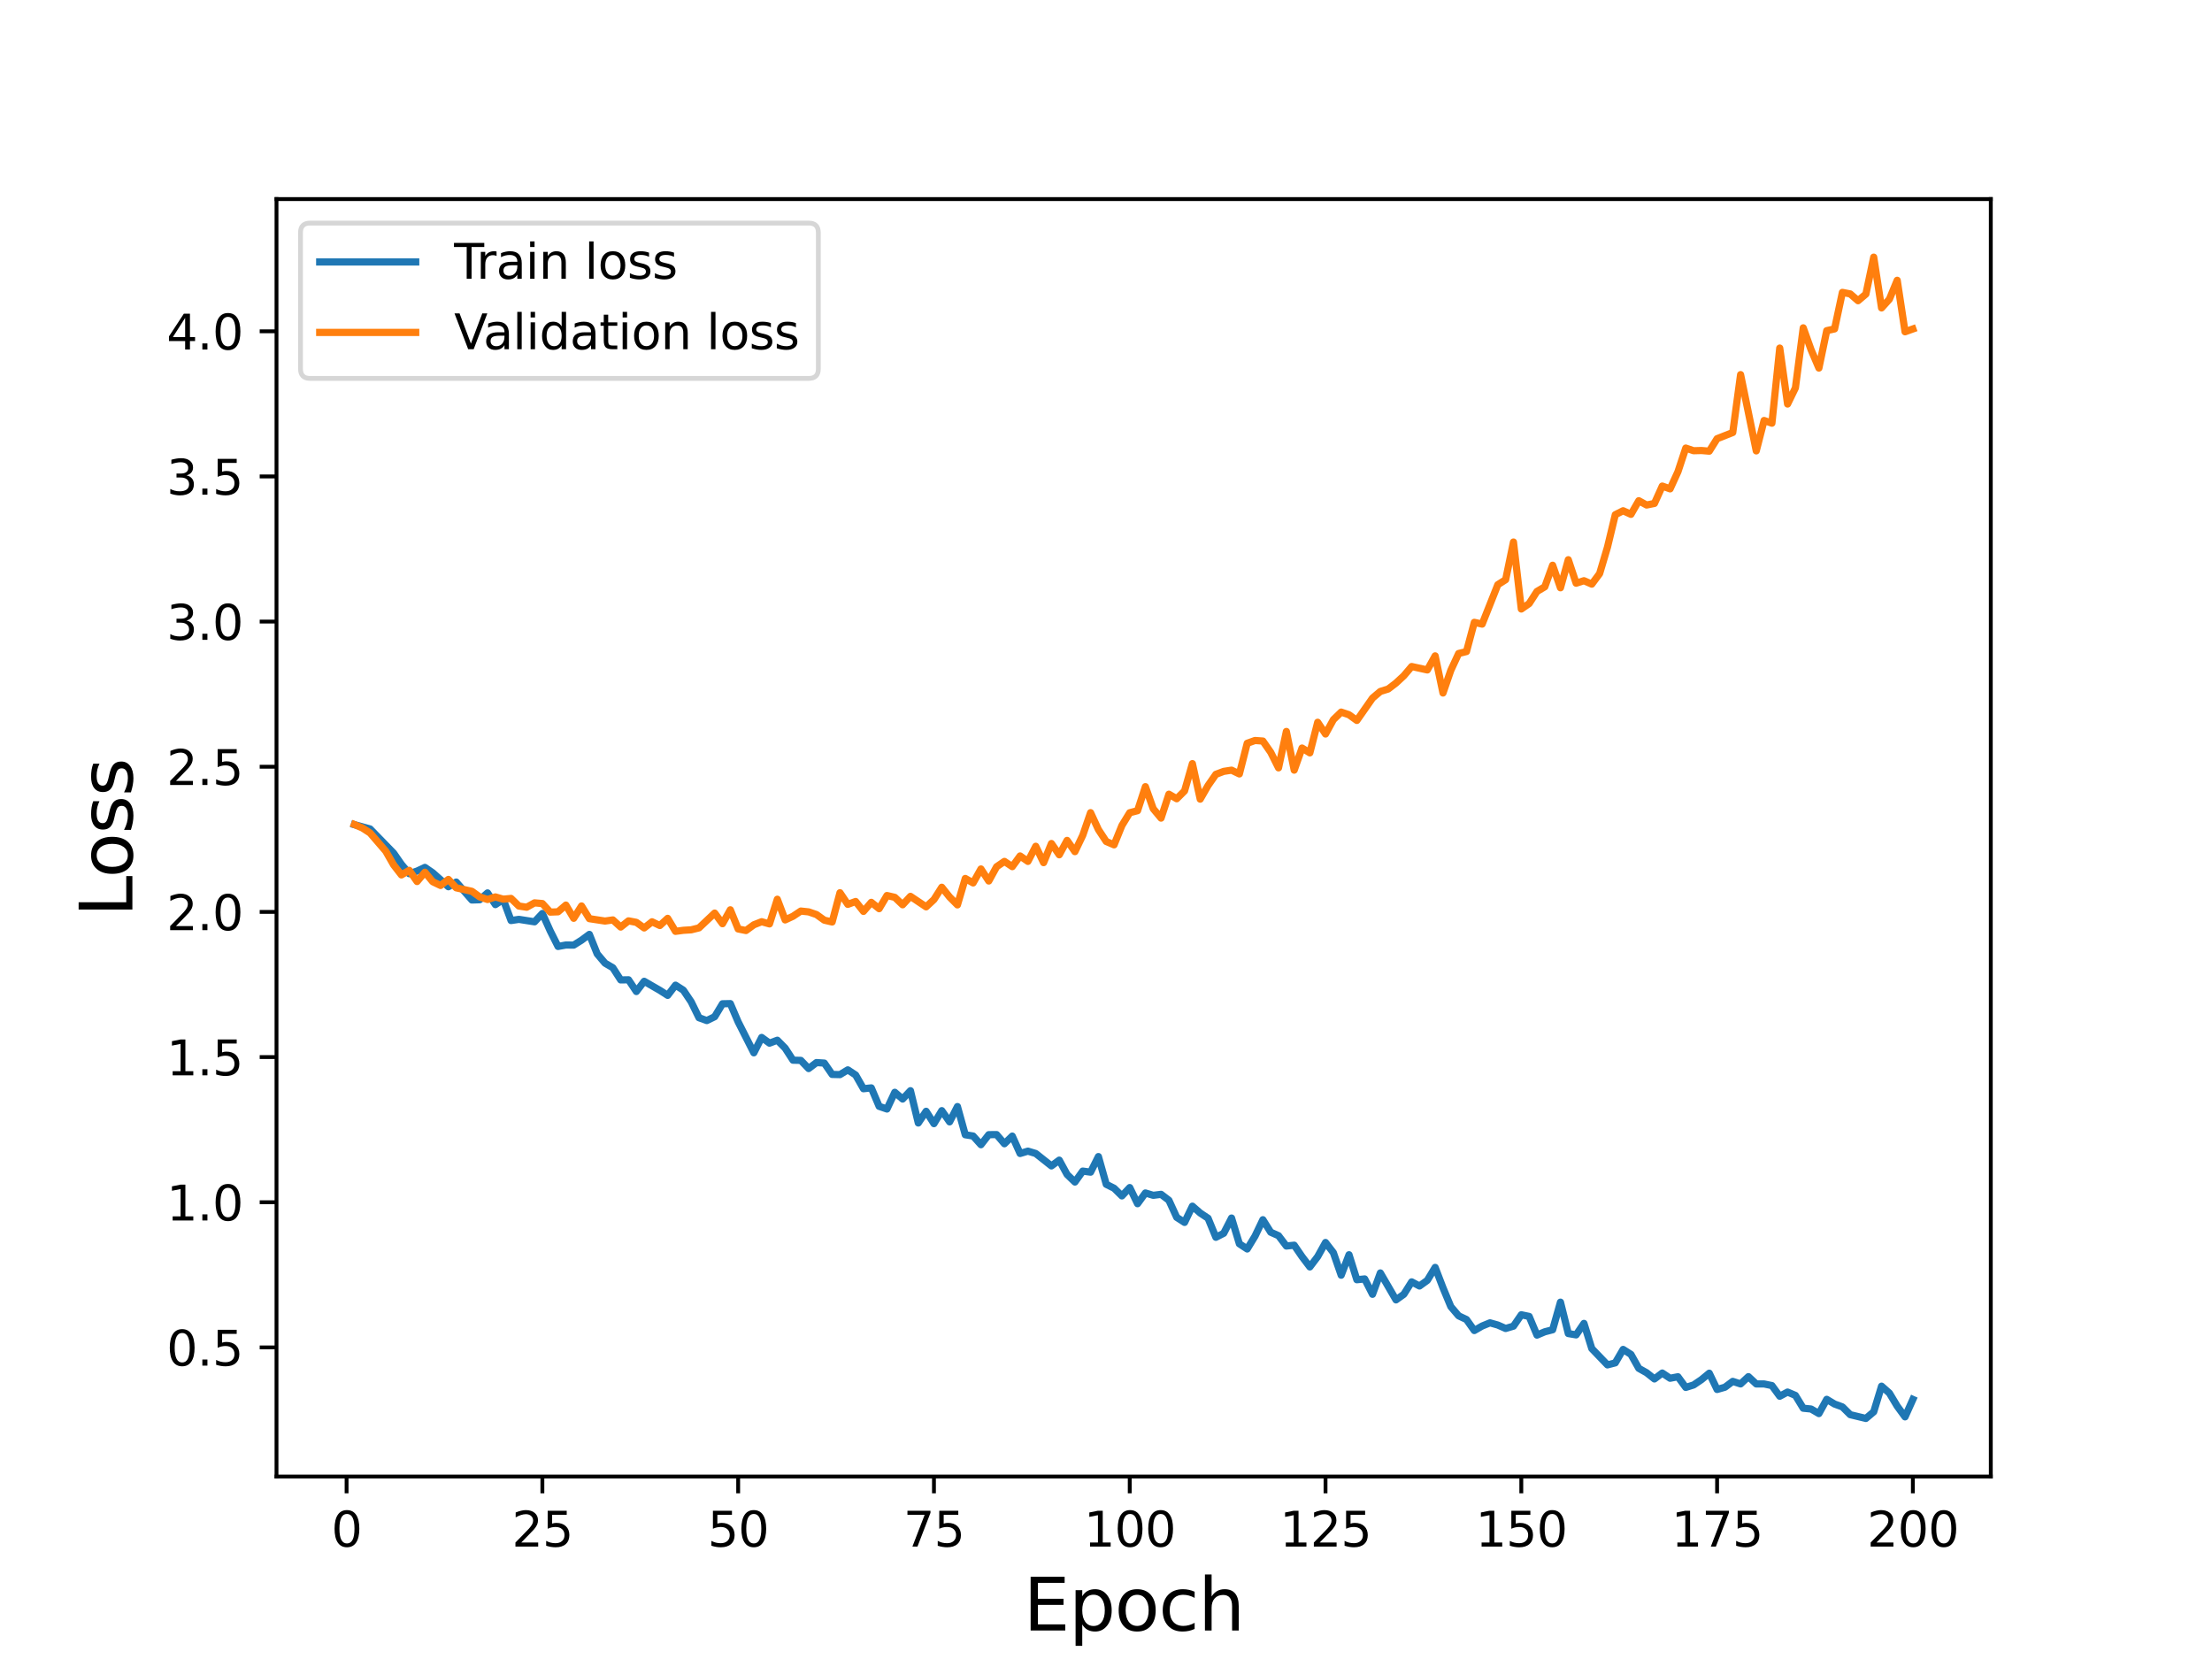<?xml version="1.0" encoding="utf-8" standalone="no"?>
<!DOCTYPE svg PUBLIC "-//W3C//DTD SVG 1.1//EN"
  "http://www.w3.org/Graphics/SVG/1.1/DTD/svg11.dtd">
<svg height="345.6pt" version="1.1" viewBox="0 0 460.8 345.6" width="460.8pt" xmlns="http://www.w3.org/2000/svg" xmlns:xlink="http://www.w3.org/1999/xlink">
 <defs>
  <style type="text/css">*{stroke-linecap:butt;stroke-linejoin:round;}</style>
 </defs>
 <g id="figure_1">
  <g id="patch_1">
   <path d="M 0 345.6 
L 460.8 345.6 
L 460.8 0 
L 0 0 
z
" style="fill:#ffffff;"/>
  </g>
  <g id="axes_1">
   <g id="patch_2">
    <path d="M 57.6 307.584 
L 414.72 307.584 
L 414.72 41.472 
L 57.6 41.472 
z
" style="fill:#ffffff;"/>
   </g>
   <g id="matplotlib.axis_1">
    <g id="xtick_1">
     <g id="line2d_1">
      <defs>
       <path d="M 0 0 
L 0 3.5 
" id="mef452e5593" style="stroke:#000000;stroke-width:0.8;"/>
      </defs>
      <g>
       <use style="stroke:#000000;stroke-width:0.8;" x="72.201" xlink:href="#mef452e5593" y="307.584"/>
      </g>
     </g>
     <g id="text_1">
      <!-- 0 -->
      <g transform="translate(69.02 322.182)scale(0.1 -0.1)">
       <defs>
        <path d="M 2034 4250 
Q 1547 4250 1301 3770 
Q 1056 3291 1056 2328 
Q 1056 1369 1301 889 
Q 1547 409 2034 409 
Q 2525 409 2770 889 
Q 3016 1369 3016 2328 
Q 3016 3291 2770 3770 
Q 2525 4250 2034 4250 
z
M 2034 4750 
Q 2819 4750 3233 4129 
Q 3647 3509 3647 2328 
Q 3647 1150 3233 529 
Q 2819 -91 2034 -91 
Q 1250 -91 836 529 
Q 422 1150 422 2328 
Q 422 3509 836 4129 
Q 1250 4750 2034 4750 
z
" id="DejaVuSans-30" transform="scale(0.016)"/>
       </defs>
       <use xlink:href="#DejaVuSans-30"/>
      </g>
     </g>
    </g>
    <g id="xtick_2">
     <g id="line2d_2">
      <g>
       <use style="stroke:#000000;stroke-width:0.8;" x="112.987" xlink:href="#mef452e5593" y="307.584"/>
      </g>
     </g>
     <g id="text_2">
      <!-- 25 -->
      <g transform="translate(106.625 322.182)scale(0.1 -0.1)">
       <defs>
        <path d="M 1228 531 
L 3431 531 
L 3431 0 
L 469 0 
L 469 531 
Q 828 903 1448 1529 
Q 2069 2156 2228 2338 
Q 2531 2678 2651 2914 
Q 2772 3150 2772 3378 
Q 2772 3750 2511 3984 
Q 2250 4219 1831 4219 
Q 1534 4219 1204 4116 
Q 875 4013 500 3803 
L 500 4441 
Q 881 4594 1212 4672 
Q 1544 4750 1819 4750 
Q 2544 4750 2975 4387 
Q 3406 4025 3406 3419 
Q 3406 3131 3298 2873 
Q 3191 2616 2906 2266 
Q 2828 2175 2409 1742 
Q 1991 1309 1228 531 
z
" id="DejaVuSans-32" transform="scale(0.016)"/>
        <path d="M 691 4666 
L 3169 4666 
L 3169 4134 
L 1269 4134 
L 1269 2991 
Q 1406 3038 1543 3061 
Q 1681 3084 1819 3084 
Q 2600 3084 3056 2656 
Q 3513 2228 3513 1497 
Q 3513 744 3044 326 
Q 2575 -91 1722 -91 
Q 1428 -91 1123 -41 
Q 819 9 494 109 
L 494 744 
Q 775 591 1075 516 
Q 1375 441 1709 441 
Q 2250 441 2565 725 
Q 2881 1009 2881 1497 
Q 2881 1984 2565 2268 
Q 2250 2553 1709 2553 
Q 1456 2553 1204 2497 
Q 953 2441 691 2322 
L 691 4666 
z
" id="DejaVuSans-35" transform="scale(0.016)"/>
       </defs>
       <use xlink:href="#DejaVuSans-32"/>
       <use x="63.623" xlink:href="#DejaVuSans-35"/>
      </g>
     </g>
    </g>
    <g id="xtick_3">
     <g id="line2d_3">
      <g>
       <use style="stroke:#000000;stroke-width:0.8;" x="153.773" xlink:href="#mef452e5593" y="307.584"/>
      </g>
     </g>
     <g id="text_3">
      <!-- 50 -->
      <g transform="translate(147.41 322.182)scale(0.1 -0.1)">
       <use xlink:href="#DejaVuSans-35"/>
       <use x="63.623" xlink:href="#DejaVuSans-30"/>
      </g>
     </g>
    </g>
    <g id="xtick_4">
     <g id="line2d_4">
      <g>
       <use style="stroke:#000000;stroke-width:0.8;" x="194.559" xlink:href="#mef452e5593" y="307.584"/>
      </g>
     </g>
     <g id="text_4">
      <!-- 75 -->
      <g transform="translate(188.196 322.182)scale(0.1 -0.1)">
       <defs>
        <path d="M 525 4666 
L 3525 4666 
L 3525 4397 
L 1831 0 
L 1172 0 
L 2766 4134 
L 525 4134 
L 525 4666 
z
" id="DejaVuSans-37" transform="scale(0.016)"/>
       </defs>
       <use xlink:href="#DejaVuSans-37"/>
       <use x="63.623" xlink:href="#DejaVuSans-35"/>
      </g>
     </g>
    </g>
    <g id="xtick_5">
     <g id="line2d_5">
      <g>
       <use style="stroke:#000000;stroke-width:0.8;" x="235.344" xlink:href="#mef452e5593" y="307.584"/>
      </g>
     </g>
     <g id="text_5">
      <!-- 100 -->
      <g transform="translate(225.801 322.182)scale(0.1 -0.1)">
       <defs>
        <path d="M 794 531 
L 1825 531 
L 1825 4091 
L 703 3866 
L 703 4441 
L 1819 4666 
L 2450 4666 
L 2450 531 
L 3481 531 
L 3481 0 
L 794 0 
L 794 531 
z
" id="DejaVuSans-31" transform="scale(0.016)"/>
       </defs>
       <use xlink:href="#DejaVuSans-31"/>
       <use x="63.623" xlink:href="#DejaVuSans-30"/>
       <use x="127.246" xlink:href="#DejaVuSans-30"/>
      </g>
     </g>
    </g>
    <g id="xtick_6">
     <g id="line2d_6">
      <g>
       <use style="stroke:#000000;stroke-width:0.8;" x="276.13" xlink:href="#mef452e5593" y="307.584"/>
      </g>
     </g>
     <g id="text_6">
      <!-- 125 -->
      <g transform="translate(266.586 322.182)scale(0.1 -0.1)">
       <use xlink:href="#DejaVuSans-31"/>
       <use x="63.623" xlink:href="#DejaVuSans-32"/>
       <use x="127.246" xlink:href="#DejaVuSans-35"/>
      </g>
     </g>
    </g>
    <g id="xtick_7">
     <g id="line2d_7">
      <g>
       <use style="stroke:#000000;stroke-width:0.8;" x="316.916" xlink:href="#mef452e5593" y="307.584"/>
      </g>
     </g>
     <g id="text_7">
      <!-- 150 -->
      <g transform="translate(307.372 322.182)scale(0.1 -0.1)">
       <use xlink:href="#DejaVuSans-31"/>
       <use x="63.623" xlink:href="#DejaVuSans-35"/>
       <use x="127.246" xlink:href="#DejaVuSans-30"/>
      </g>
     </g>
    </g>
    <g id="xtick_8">
     <g id="line2d_8">
      <g>
       <use style="stroke:#000000;stroke-width:0.8;" x="357.702" xlink:href="#mef452e5593" y="307.584"/>
      </g>
     </g>
     <g id="text_8">
      <!-- 175 -->
      <g transform="translate(348.158 322.182)scale(0.1 -0.1)">
       <use xlink:href="#DejaVuSans-31"/>
       <use x="63.623" xlink:href="#DejaVuSans-37"/>
       <use x="127.246" xlink:href="#DejaVuSans-35"/>
      </g>
     </g>
    </g>
    <g id="xtick_9">
     <g id="line2d_9">
      <g>
       <use style="stroke:#000000;stroke-width:0.8;" x="398.487" xlink:href="#mef452e5593" y="307.584"/>
      </g>
     </g>
     <g id="text_9">
      <!-- 200 -->
      <g transform="translate(388.944 322.182)scale(0.1 -0.1)">
       <use xlink:href="#DejaVuSans-32"/>
       <use x="63.623" xlink:href="#DejaVuSans-30"/>
       <use x="127.246" xlink:href="#DejaVuSans-30"/>
      </g>
     </g>
    </g>
    <g id="text_10">
     <!-- Epoch -->
     <g transform="translate(213.194 339.66)scale(0.15 -0.15)">
      <defs>
       <path d="M 628 4666 
L 3578 4666 
L 3578 4134 
L 1259 4134 
L 1259 2753 
L 3481 2753 
L 3481 2222 
L 1259 2222 
L 1259 531 
L 3634 531 
L 3634 0 
L 628 0 
L 628 4666 
z
" id="DejaVuSans-45" transform="scale(0.016)"/>
       <path d="M 1159 525 
L 1159 -1331 
L 581 -1331 
L 581 3500 
L 1159 3500 
L 1159 2969 
Q 1341 3281 1617 3432 
Q 1894 3584 2278 3584 
Q 2916 3584 3314 3078 
Q 3713 2572 3713 1747 
Q 3713 922 3314 415 
Q 2916 -91 2278 -91 
Q 1894 -91 1617 61 
Q 1341 213 1159 525 
z
M 3116 1747 
Q 3116 2381 2855 2742 
Q 2594 3103 2138 3103 
Q 1681 3103 1420 2742 
Q 1159 2381 1159 1747 
Q 1159 1113 1420 752 
Q 1681 391 2138 391 
Q 2594 391 2855 752 
Q 3116 1113 3116 1747 
z
" id="DejaVuSans-70" transform="scale(0.016)"/>
       <path d="M 1959 3097 
Q 1497 3097 1228 2736 
Q 959 2375 959 1747 
Q 959 1119 1226 758 
Q 1494 397 1959 397 
Q 2419 397 2687 759 
Q 2956 1122 2956 1747 
Q 2956 2369 2687 2733 
Q 2419 3097 1959 3097 
z
M 1959 3584 
Q 2709 3584 3137 3096 
Q 3566 2609 3566 1747 
Q 3566 888 3137 398 
Q 2709 -91 1959 -91 
Q 1206 -91 779 398 
Q 353 888 353 1747 
Q 353 2609 779 3096 
Q 1206 3584 1959 3584 
z
" id="DejaVuSans-6f" transform="scale(0.016)"/>
       <path d="M 3122 3366 
L 3122 2828 
Q 2878 2963 2633 3030 
Q 2388 3097 2138 3097 
Q 1578 3097 1268 2742 
Q 959 2388 959 1747 
Q 959 1106 1268 751 
Q 1578 397 2138 397 
Q 2388 397 2633 464 
Q 2878 531 3122 666 
L 3122 134 
Q 2881 22 2623 -34 
Q 2366 -91 2075 -91 
Q 1284 -91 818 406 
Q 353 903 353 1747 
Q 353 2603 823 3093 
Q 1294 3584 2113 3584 
Q 2378 3584 2631 3529 
Q 2884 3475 3122 3366 
z
" id="DejaVuSans-63" transform="scale(0.016)"/>
       <path d="M 3513 2113 
L 3513 0 
L 2938 0 
L 2938 2094 
Q 2938 2591 2744 2837 
Q 2550 3084 2163 3084 
Q 1697 3084 1428 2787 
Q 1159 2491 1159 1978 
L 1159 0 
L 581 0 
L 581 4863 
L 1159 4863 
L 1159 2956 
Q 1366 3272 1645 3428 
Q 1925 3584 2291 3584 
Q 2894 3584 3203 3211 
Q 3513 2838 3513 2113 
z
" id="DejaVuSans-68" transform="scale(0.016)"/>
      </defs>
      <use xlink:href="#DejaVuSans-45"/>
      <use x="63.184" xlink:href="#DejaVuSans-70"/>
      <use x="126.66" xlink:href="#DejaVuSans-6f"/>
      <use x="187.842" xlink:href="#DejaVuSans-63"/>
      <use x="242.822" xlink:href="#DejaVuSans-68"/>
     </g>
    </g>
   </g>
   <g id="matplotlib.axis_2">
    <g id="ytick_1">
     <g id="line2d_10">
      <defs>
       <path d="M 0 0 
L -3.5 0 
" id="m001de4d770" style="stroke:#000000;stroke-width:0.8;"/>
      </defs>
      <g>
       <use style="stroke:#000000;stroke-width:0.8;" x="57.6" xlink:href="#m001de4d770" y="280.685"/>
      </g>
     </g>
     <g id="text_11">
      <!-- 0.5 -->
      <g transform="translate(34.697 284.484)scale(0.1 -0.1)">
       <defs>
        <path d="M 684 794 
L 1344 794 
L 1344 0 
L 684 0 
L 684 794 
z
" id="DejaVuSans-2e" transform="scale(0.016)"/>
       </defs>
       <use xlink:href="#DejaVuSans-30"/>
       <use x="63.623" xlink:href="#DejaVuSans-2e"/>
       <use x="95.41" xlink:href="#DejaVuSans-35"/>
      </g>
     </g>
    </g>
    <g id="ytick_2">
     <g id="line2d_11">
      <g>
       <use style="stroke:#000000;stroke-width:0.8;" x="57.6" xlink:href="#m001de4d770" y="250.446"/>
      </g>
     </g>
     <g id="text_12">
      <!-- 1.0 -->
      <g transform="translate(34.697 254.245)scale(0.1 -0.1)">
       <use xlink:href="#DejaVuSans-31"/>
       <use x="63.623" xlink:href="#DejaVuSans-2e"/>
       <use x="95.41" xlink:href="#DejaVuSans-30"/>
      </g>
     </g>
    </g>
    <g id="ytick_3">
     <g id="line2d_12">
      <g>
       <use style="stroke:#000000;stroke-width:0.8;" x="57.6" xlink:href="#m001de4d770" y="220.207"/>
      </g>
     </g>
     <g id="text_13">
      <!-- 1.5 -->
      <g transform="translate(34.697 224.006)scale(0.1 -0.1)">
       <use xlink:href="#DejaVuSans-31"/>
       <use x="63.623" xlink:href="#DejaVuSans-2e"/>
       <use x="95.41" xlink:href="#DejaVuSans-35"/>
      </g>
     </g>
    </g>
    <g id="ytick_4">
     <g id="line2d_13">
      <g>
       <use style="stroke:#000000;stroke-width:0.8;" x="57.6" xlink:href="#m001de4d770" y="189.968"/>
      </g>
     </g>
     <g id="text_14">
      <!-- 2.0 -->
      <g transform="translate(34.697 193.767)scale(0.1 -0.1)">
       <use xlink:href="#DejaVuSans-32"/>
       <use x="63.623" xlink:href="#DejaVuSans-2e"/>
       <use x="95.41" xlink:href="#DejaVuSans-30"/>
      </g>
     </g>
    </g>
    <g id="ytick_5">
     <g id="line2d_14">
      <g>
       <use style="stroke:#000000;stroke-width:0.8;" x="57.6" xlink:href="#m001de4d770" y="159.729"/>
      </g>
     </g>
     <g id="text_15">
      <!-- 2.5 -->
      <g transform="translate(34.697 163.528)scale(0.1 -0.1)">
       <use xlink:href="#DejaVuSans-32"/>
       <use x="63.623" xlink:href="#DejaVuSans-2e"/>
       <use x="95.41" xlink:href="#DejaVuSans-35"/>
      </g>
     </g>
    </g>
    <g id="ytick_6">
     <g id="line2d_15">
      <g>
       <use style="stroke:#000000;stroke-width:0.8;" x="57.6" xlink:href="#m001de4d770" y="129.489"/>
      </g>
     </g>
     <g id="text_16">
      <!-- 3.0 -->
      <g transform="translate(34.697 133.289)scale(0.1 -0.1)">
       <defs>
        <path d="M 2597 2516 
Q 3050 2419 3304 2112 
Q 3559 1806 3559 1356 
Q 3559 666 3084 287 
Q 2609 -91 1734 -91 
Q 1441 -91 1130 -33 
Q 819 25 488 141 
L 488 750 
Q 750 597 1062 519 
Q 1375 441 1716 441 
Q 2309 441 2620 675 
Q 2931 909 2931 1356 
Q 2931 1769 2642 2001 
Q 2353 2234 1838 2234 
L 1294 2234 
L 1294 2753 
L 1863 2753 
Q 2328 2753 2575 2939 
Q 2822 3125 2822 3475 
Q 2822 3834 2567 4026 
Q 2313 4219 1838 4219 
Q 1578 4219 1281 4162 
Q 984 4106 628 3988 
L 628 4550 
Q 988 4650 1302 4700 
Q 1616 4750 1894 4750 
Q 2613 4750 3031 4423 
Q 3450 4097 3450 3541 
Q 3450 3153 3228 2886 
Q 3006 2619 2597 2516 
z
" id="DejaVuSans-33" transform="scale(0.016)"/>
       </defs>
       <use xlink:href="#DejaVuSans-33"/>
       <use x="63.623" xlink:href="#DejaVuSans-2e"/>
       <use x="95.41" xlink:href="#DejaVuSans-30"/>
      </g>
     </g>
    </g>
    <g id="ytick_7">
     <g id="line2d_16">
      <g>
       <use style="stroke:#000000;stroke-width:0.8;" x="57.6" xlink:href="#m001de4d770" y="99.25"/>
      </g>
     </g>
     <g id="text_17">
      <!-- 3.5 -->
      <g transform="translate(34.697 103.05)scale(0.1 -0.1)">
       <use xlink:href="#DejaVuSans-33"/>
       <use x="63.623" xlink:href="#DejaVuSans-2e"/>
       <use x="95.41" xlink:href="#DejaVuSans-35"/>
      </g>
     </g>
    </g>
    <g id="ytick_8">
     <g id="line2d_17">
      <g>
       <use style="stroke:#000000;stroke-width:0.8;" x="57.6" xlink:href="#m001de4d770" y="69.011"/>
      </g>
     </g>
     <g id="text_18">
      <!-- 4.0 -->
      <g transform="translate(34.697 72.81)scale(0.1 -0.1)">
       <defs>
        <path d="M 2419 4116 
L 825 1625 
L 2419 1625 
L 2419 4116 
z
M 2253 4666 
L 3047 4666 
L 3047 1625 
L 3713 1625 
L 3713 1100 
L 3047 1100 
L 3047 0 
L 2419 0 
L 2419 1100 
L 313 1100 
L 313 1709 
L 2253 4666 
z
" id="DejaVuSans-34" transform="scale(0.016)"/>
       </defs>
       <use xlink:href="#DejaVuSans-34"/>
       <use x="63.623" xlink:href="#DejaVuSans-2e"/>
       <use x="95.41" xlink:href="#DejaVuSans-30"/>
      </g>
     </g>
    </g>
    <g id="text_19">
     <!-- Loss -->
     <g transform="translate(27.577 190.979)rotate(-90)scale(0.15 -0.15)">
      <defs>
       <path d="M 628 4666 
L 1259 4666 
L 1259 531 
L 3531 531 
L 3531 0 
L 628 0 
L 628 4666 
z
" id="DejaVuSans-4c" transform="scale(0.016)"/>
       <path d="M 2834 3397 
L 2834 2853 
Q 2591 2978 2328 3040 
Q 2066 3103 1784 3103 
Q 1356 3103 1142 2972 
Q 928 2841 928 2578 
Q 928 2378 1081 2264 
Q 1234 2150 1697 2047 
L 1894 2003 
Q 2506 1872 2764 1633 
Q 3022 1394 3022 966 
Q 3022 478 2636 193 
Q 2250 -91 1575 -91 
Q 1294 -91 989 -36 
Q 684 19 347 128 
L 347 722 
Q 666 556 975 473 
Q 1284 391 1588 391 
Q 1994 391 2212 530 
Q 2431 669 2431 922 
Q 2431 1156 2273 1281 
Q 2116 1406 1581 1522 
L 1381 1569 
Q 847 1681 609 1914 
Q 372 2147 372 2553 
Q 372 3047 722 3315 
Q 1072 3584 1716 3584 
Q 2034 3584 2315 3537 
Q 2597 3491 2834 3397 
z
" id="DejaVuSans-73" transform="scale(0.016)"/>
      </defs>
      <use xlink:href="#DejaVuSans-4c"/>
      <use x="53.963" xlink:href="#DejaVuSans-6f"/>
      <use x="115.145" xlink:href="#DejaVuSans-73"/>
      <use x="167.244" xlink:href="#DejaVuSans-73"/>
     </g>
    </g>
   </g>
   <g id="line2d_18">
    <path clip-path="url(#p0fcd370b1d)" d="M 73.833 171.793 
L 77.096 172.686 
L 80.358 176.042 
L 81.99 177.713 
L 83.621 180.051 
L 85.253 182.003 
L 86.884 181.461 
L 88.516 180.697 
L 90.147 181.817 
L 93.41 184.723 
L 95.041 183.749 
L 98.304 187.487 
L 99.936 187.432 
L 101.567 186.01 
L 103.198 188.447 
L 104.83 187.373 
L 106.461 191.763 
L 108.093 191.519 
L 111.356 192.031 
L 112.987 190.292 
L 114.618 193.92 
L 116.25 197.163 
L 117.881 196.863 
L 119.513 196.881 
L 121.144 195.856 
L 122.776 194.65 
L 124.407 198.709 
L 126.038 200.642 
L 127.67 201.604 
L 129.301 204.135 
L 130.933 204.107 
L 132.564 206.551 
L 134.196 204.423 
L 137.458 206.306 
L 139.09 207.353 
L 140.721 205.226 
L 142.353 206.271 
L 143.984 208.696 
L 145.616 212.017 
L 147.247 212.602 
L 148.879 211.804 
L 150.51 209.103 
L 152.141 209.071 
L 153.773 212.886 
L 157.036 219.321 
L 158.667 216.12 
L 160.299 217.31 
L 161.93 216.697 
L 163.561 218.343 
L 165.193 220.857 
L 166.824 220.896 
L 168.456 222.599 
L 170.087 221.354 
L 171.719 221.457 
L 173.35 223.822 
L 174.981 223.861 
L 176.613 222.87 
L 178.244 223.943 
L 179.876 226.802 
L 181.507 226.627 
L 183.139 230.47 
L 184.77 231.028 
L 186.401 227.545 
L 188.033 228.948 
L 189.664 227.214 
L 191.296 233.938 
L 192.927 231.502 
L 194.559 234.077 
L 196.19 231.368 
L 197.821 233.703 
L 199.453 230.515 
L 201.084 236.394 
L 202.716 236.652 
L 204.347 238.466 
L 205.979 236.372 
L 207.61 236.356 
L 209.241 238.263 
L 210.873 236.669 
L 212.504 240.292 
L 214.136 239.804 
L 215.767 240.293 
L 219.03 242.879 
L 220.661 241.678 
L 222.293 244.667 
L 223.924 246.239 
L 225.556 243.959 
L 227.187 244.18 
L 228.819 240.935 
L 230.45 246.716 
L 232.081 247.527 
L 233.713 249.128 
L 235.344 247.393 
L 236.976 250.755 
L 238.607 248.516 
L 240.239 249.008 
L 241.87 248.799 
L 243.501 250.04 
L 245.133 253.599 
L 246.764 254.652 
L 248.396 251.268 
L 250.027 252.693 
L 251.659 253.779 
L 253.29 257.752 
L 254.921 256.918 
L 256.553 253.738 
L 258.184 259.11 
L 259.816 260.184 
L 261.447 257.5 
L 263.079 254.088 
L 264.71 256.692 
L 266.341 257.417 
L 267.973 259.569 
L 269.604 259.397 
L 271.236 261.778 
L 272.867 263.924 
L 274.499 261.767 
L 276.13 258.834 
L 277.761 260.946 
L 279.393 265.651 
L 281.024 261.385 
L 282.656 266.591 
L 284.287 266.425 
L 285.919 269.626 
L 287.55 265.176 
L 290.813 270.789 
L 292.444 269.624 
L 294.076 267.034 
L 295.707 267.898 
L 297.339 266.721 
L 298.97 264.023 
L 300.601 268.269 
L 302.233 272.194 
L 303.864 274.111 
L 305.496 274.88 
L 307.127 277.176 
L 308.759 276.235 
L 310.39 275.567 
L 312.021 276.029 
L 313.653 276.747 
L 315.284 276.262 
L 316.916 273.888 
L 318.547 274.233 
L 320.179 278.127 
L 321.81 277.436 
L 323.441 277.014 
L 325.073 271.264 
L 326.704 277.804 
L 328.336 278.08 
L 329.967 275.687 
L 331.599 280.934 
L 334.862 284.33 
L 336.493 283.907 
L 338.124 281.11 
L 339.756 282.149 
L 341.387 285.049 
L 343.019 285.965 
L 344.65 287.26 
L 346.282 286.03 
L 347.913 287.115 
L 349.544 286.802 
L 351.176 289.027 
L 352.807 288.512 
L 354.439 287.408 
L 356.07 286.064 
L 357.702 289.453 
L 359.333 288.987 
L 360.964 287.767 
L 362.596 288.295 
L 364.227 286.78 
L 365.859 288.297 
L 367.49 288.303 
L 369.122 288.641 
L 370.753 290.863 
L 372.384 289.991 
L 374.016 290.686 
L 375.647 293.359 
L 377.279 293.521 
L 378.91 294.474 
L 380.542 291.51 
L 382.173 292.486 
L 383.804 293.083 
L 385.436 294.702 
L 388.699 295.488 
L 390.33 294.109 
L 391.962 288.766 
L 393.593 290.207 
L 395.224 292.927 
L 396.856 295.156 
L 398.487 291.523 
L 398.487 291.523 
" style="fill:none;stroke:#1f77b4;stroke-linecap:square;stroke-width:1.5;"/>
   </g>
   <g id="line2d_19">
    <path clip-path="url(#p0fcd370b1d)" d="M 73.833 171.765 
L 75.464 172.467 
L 77.096 173.522 
L 80.358 177.312 
L 81.99 180.161 
L 83.621 182.263 
L 85.253 181.307 
L 86.884 183.638 
L 88.516 181.703 
L 90.147 183.678 
L 91.778 184.458 
L 93.41 183.202 
L 95.041 184.951 
L 98.304 185.674 
L 99.936 186.846 
L 101.567 187.383 
L 103.198 186.846 
L 104.83 187.315 
L 106.461 187.16 
L 108.093 188.746 
L 109.724 188.989 
L 111.356 188.083 
L 112.987 188.224 
L 114.618 190.009 
L 116.25 189.943 
L 117.881 188.547 
L 119.513 191.299 
L 121.144 188.729 
L 122.776 191.376 
L 126.038 191.871 
L 127.67 191.636 
L 129.301 193.124 
L 130.933 191.83 
L 132.564 192.142 
L 134.196 193.309 
L 135.827 192.026 
L 137.458 192.803 
L 139.09 191.31 
L 140.721 194.017 
L 142.353 193.798 
L 143.984 193.698 
L 145.616 193.292 
L 148.879 190.213 
L 150.51 192.427 
L 152.141 189.529 
L 153.773 193.518 
L 155.404 193.846 
L 157.036 192.652 
L 158.667 192.01 
L 160.299 192.468 
L 161.93 187.33 
L 163.561 191.636 
L 165.193 190.876 
L 166.824 189.79 
L 168.456 189.961 
L 170.087 190.516 
L 171.719 191.689 
L 173.35 192.067 
L 174.981 185.971 
L 176.613 188.396 
L 178.244 187.797 
L 179.876 189.862 
L 181.507 187.974 
L 183.139 189.295 
L 184.77 186.551 
L 186.401 186.931 
L 188.033 188.483 
L 189.664 186.727 
L 192.927 188.912 
L 194.559 187.393 
L 196.19 184.83 
L 197.821 186.869 
L 199.453 188.507 
L 201.084 182.999 
L 202.716 183.929 
L 204.347 181.022 
L 205.979 183.531 
L 207.61 180.56 
L 209.241 179.445 
L 210.873 180.538 
L 212.504 178.312 
L 214.136 179.445 
L 215.767 176.297 
L 217.399 179.704 
L 219.03 175.72 
L 220.661 178.068 
L 222.293 175.07 
L 223.924 177.411 
L 225.556 174.013 
L 227.187 169.292 
L 228.819 172.817 
L 230.45 175.298 
L 232.081 175.995 
L 233.713 171.971 
L 235.344 169.303 
L 236.976 168.881 
L 238.607 163.877 
L 240.239 168.472 
L 241.87 170.427 
L 243.501 165.448 
L 245.133 166.391 
L 246.764 164.765 
L 248.396 159.076 
L 250.027 166.477 
L 251.659 163.64 
L 253.29 161.308 
L 254.921 160.692 
L 256.553 160.438 
L 258.184 161.226 
L 259.816 154.838 
L 261.447 154.255 
L 263.079 154.372 
L 264.71 156.714 
L 266.341 159.961 
L 267.973 152.376 
L 269.604 160.433 
L 271.236 155.828 
L 272.867 156.837 
L 274.499 150.461 
L 276.13 152.906 
L 277.761 149.925 
L 279.393 148.343 
L 281.024 148.9 
L 282.656 150.082 
L 285.919 145.421 
L 287.55 144.04 
L 289.181 143.537 
L 290.813 142.287 
L 292.444 140.773 
L 294.076 138.849 
L 297.339 139.562 
L 298.97 136.632 
L 300.601 144.364 
L 302.233 139.643 
L 303.864 136.133 
L 305.496 135.728 
L 307.127 129.644 
L 308.759 130.012 
L 312.021 121.803 
L 313.653 120.761 
L 315.284 112.911 
L 316.916 126.868 
L 318.547 125.737 
L 320.179 123.211 
L 321.81 122.242 
L 323.441 117.749 
L 325.073 122.447 
L 326.704 116.603 
L 328.336 121.491 
L 329.967 120.972 
L 331.599 121.684 
L 333.23 119.492 
L 334.862 113.996 
L 336.493 107.222 
L 338.124 106.399 
L 339.756 107.148 
L 341.387 104.308 
L 343.019 105.204 
L 344.65 104.873 
L 346.282 101.256 
L 347.913 101.84 
L 349.544 98.269 
L 351.176 93.34 
L 352.807 93.894 
L 354.439 93.849 
L 356.07 93.987 
L 357.702 91.387 
L 360.964 90.104 
L 362.596 78.042 
L 365.859 93.929 
L 367.49 87.595 
L 369.122 88.156 
L 370.753 72.511 
L 372.384 84.165 
L 374.016 80.801 
L 375.647 68.294 
L 377.279 72.86 
L 378.91 76.673 
L 380.542 68.88 
L 382.173 68.518 
L 383.804 60.909 
L 385.436 61.229 
L 387.067 62.645 
L 388.699 61.26 
L 390.33 53.568 
L 391.962 64.143 
L 393.593 62.338 
L 395.224 58.391 
L 396.856 69.113 
L 398.487 68.528 
L 398.487 68.528 
" style="fill:none;stroke:#ff7f0e;stroke-linecap:square;stroke-width:1.5;"/>
   </g>
   <g id="patch_3">
    <path d="M 57.6 307.584 
L 57.6 41.472 
" style="fill:none;stroke:#000000;stroke-linecap:square;stroke-linejoin:miter;stroke-width:0.8;"/>
   </g>
   <g id="patch_4">
    <path d="M 414.72 307.584 
L 414.72 41.472 
" style="fill:none;stroke:#000000;stroke-linecap:square;stroke-linejoin:miter;stroke-width:0.8;"/>
   </g>
   <g id="patch_5">
    <path d="M 57.6 307.584 
L 414.72 307.584 
" style="fill:none;stroke:#000000;stroke-linecap:square;stroke-linejoin:miter;stroke-width:0.8;"/>
   </g>
   <g id="patch_6">
    <path d="M 57.6 41.472 
L 414.72 41.472 
" style="fill:none;stroke:#000000;stroke-linecap:square;stroke-linejoin:miter;stroke-width:0.8;"/>
   </g>
   <g id="legend_1">
    <g id="patch_7">
     <path d="M 64.6 78.828 
L 168.475 78.828 
Q 170.475 78.828 170.475 76.828 
L 170.475 48.472 
Q 170.475 46.472 168.475 46.472 
L 64.6 46.472 
Q 62.6 46.472 62.6 48.472 
L 62.6 76.828 
Q 62.6 78.828 64.6 78.828 
z
" style="fill:#ffffff;opacity:0.8;stroke:#cccccc;stroke-linejoin:miter;"/>
    </g>
    <g id="line2d_20">
     <path d="M 66.6 54.57 
L 86.6 54.57 
" style="fill:none;stroke:#1f77b4;stroke-linecap:square;stroke-width:1.5;"/>
    </g>
    <g id="line2d_21"/>
    <g id="text_20">
     <!-- Train loss -->
     <g transform="translate(94.6 58.07)scale(0.1 -0.1)">
      <defs>
       <path d="M -19 4666 
L 3928 4666 
L 3928 4134 
L 2272 4134 
L 2272 0 
L 1638 0 
L 1638 4134 
L -19 4134 
L -19 4666 
z
" id="DejaVuSans-54" transform="scale(0.016)"/>
       <path d="M 2631 2963 
Q 2534 3019 2420 3045 
Q 2306 3072 2169 3072 
Q 1681 3072 1420 2755 
Q 1159 2438 1159 1844 
L 1159 0 
L 581 0 
L 581 3500 
L 1159 3500 
L 1159 2956 
Q 1341 3275 1631 3429 
Q 1922 3584 2338 3584 
Q 2397 3584 2469 3576 
Q 2541 3569 2628 3553 
L 2631 2963 
z
" id="DejaVuSans-72" transform="scale(0.016)"/>
       <path d="M 2194 1759 
Q 1497 1759 1228 1600 
Q 959 1441 959 1056 
Q 959 750 1161 570 
Q 1363 391 1709 391 
Q 2188 391 2477 730 
Q 2766 1069 2766 1631 
L 2766 1759 
L 2194 1759 
z
M 3341 1997 
L 3341 0 
L 2766 0 
L 2766 531 
Q 2569 213 2275 61 
Q 1981 -91 1556 -91 
Q 1019 -91 701 211 
Q 384 513 384 1019 
Q 384 1609 779 1909 
Q 1175 2209 1959 2209 
L 2766 2209 
L 2766 2266 
Q 2766 2663 2505 2880 
Q 2244 3097 1772 3097 
Q 1472 3097 1187 3025 
Q 903 2953 641 2809 
L 641 3341 
Q 956 3463 1253 3523 
Q 1550 3584 1831 3584 
Q 2591 3584 2966 3190 
Q 3341 2797 3341 1997 
z
" id="DejaVuSans-61" transform="scale(0.016)"/>
       <path d="M 603 3500 
L 1178 3500 
L 1178 0 
L 603 0 
L 603 3500 
z
M 603 4863 
L 1178 4863 
L 1178 4134 
L 603 4134 
L 603 4863 
z
" id="DejaVuSans-69" transform="scale(0.016)"/>
       <path d="M 3513 2113 
L 3513 0 
L 2938 0 
L 2938 2094 
Q 2938 2591 2744 2837 
Q 2550 3084 2163 3084 
Q 1697 3084 1428 2787 
Q 1159 2491 1159 1978 
L 1159 0 
L 581 0 
L 581 3500 
L 1159 3500 
L 1159 2956 
Q 1366 3272 1645 3428 
Q 1925 3584 2291 3584 
Q 2894 3584 3203 3211 
Q 3513 2838 3513 2113 
z
" id="DejaVuSans-6e" transform="scale(0.016)"/>
       <path id="DejaVuSans-20" transform="scale(0.016)"/>
       <path d="M 603 4863 
L 1178 4863 
L 1178 0 
L 603 0 
L 603 4863 
z
" id="DejaVuSans-6c" transform="scale(0.016)"/>
      </defs>
      <use xlink:href="#DejaVuSans-54"/>
      <use x="46.334" xlink:href="#DejaVuSans-72"/>
      <use x="87.447" xlink:href="#DejaVuSans-61"/>
      <use x="148.727" xlink:href="#DejaVuSans-69"/>
      <use x="176.51" xlink:href="#DejaVuSans-6e"/>
      <use x="239.889" xlink:href="#DejaVuSans-20"/>
      <use x="271.676" xlink:href="#DejaVuSans-6c"/>
      <use x="299.459" xlink:href="#DejaVuSans-6f"/>
      <use x="360.641" xlink:href="#DejaVuSans-73"/>
      <use x="412.74" xlink:href="#DejaVuSans-73"/>
     </g>
    </g>
    <g id="line2d_22">
     <path d="M 66.6 69.249 
L 86.6 69.249 
" style="fill:none;stroke:#ff7f0e;stroke-linecap:square;stroke-width:1.5;"/>
    </g>
    <g id="line2d_23"/>
    <g id="text_21">
     <!-- Validation loss -->
     <g transform="translate(94.6 72.749)scale(0.1 -0.1)">
      <defs>
       <path d="M 1831 0 
L 50 4666 
L 709 4666 
L 2188 738 
L 3669 4666 
L 4325 4666 
L 2547 0 
L 1831 0 
z
" id="DejaVuSans-56" transform="scale(0.016)"/>
       <path d="M 2906 2969 
L 2906 4863 
L 3481 4863 
L 3481 0 
L 2906 0 
L 2906 525 
Q 2725 213 2448 61 
Q 2172 -91 1784 -91 
Q 1150 -91 751 415 
Q 353 922 353 1747 
Q 353 2572 751 3078 
Q 1150 3584 1784 3584 
Q 2172 3584 2448 3432 
Q 2725 3281 2906 2969 
z
M 947 1747 
Q 947 1113 1208 752 
Q 1469 391 1925 391 
Q 2381 391 2643 752 
Q 2906 1113 2906 1747 
Q 2906 2381 2643 2742 
Q 2381 3103 1925 3103 
Q 1469 3103 1208 2742 
Q 947 2381 947 1747 
z
" id="DejaVuSans-64" transform="scale(0.016)"/>
       <path d="M 1172 4494 
L 1172 3500 
L 2356 3500 
L 2356 3053 
L 1172 3053 
L 1172 1153 
Q 1172 725 1289 603 
Q 1406 481 1766 481 
L 2356 481 
L 2356 0 
L 1766 0 
Q 1100 0 847 248 
Q 594 497 594 1153 
L 594 3053 
L 172 3053 
L 172 3500 
L 594 3500 
L 594 4494 
L 1172 4494 
z
" id="DejaVuSans-74" transform="scale(0.016)"/>
      </defs>
      <use xlink:href="#DejaVuSans-56"/>
      <use x="60.658" xlink:href="#DejaVuSans-61"/>
      <use x="121.938" xlink:href="#DejaVuSans-6c"/>
      <use x="149.721" xlink:href="#DejaVuSans-69"/>
      <use x="177.504" xlink:href="#DejaVuSans-64"/>
      <use x="240.98" xlink:href="#DejaVuSans-61"/>
      <use x="302.26" xlink:href="#DejaVuSans-74"/>
      <use x="341.469" xlink:href="#DejaVuSans-69"/>
      <use x="369.252" xlink:href="#DejaVuSans-6f"/>
      <use x="430.434" xlink:href="#DejaVuSans-6e"/>
      <use x="493.812" xlink:href="#DejaVuSans-20"/>
      <use x="525.6" xlink:href="#DejaVuSans-6c"/>
      <use x="553.383" xlink:href="#DejaVuSans-6f"/>
      <use x="614.564" xlink:href="#DejaVuSans-73"/>
      <use x="666.664" xlink:href="#DejaVuSans-73"/>
     </g>
    </g>
   </g>
  </g>
 </g>
 <defs>
  <clipPath id="p0fcd370b1d">
   <rect height="266.112" width="357.12" x="57.6" y="41.472"/>
  </clipPath>
 </defs>
</svg>
